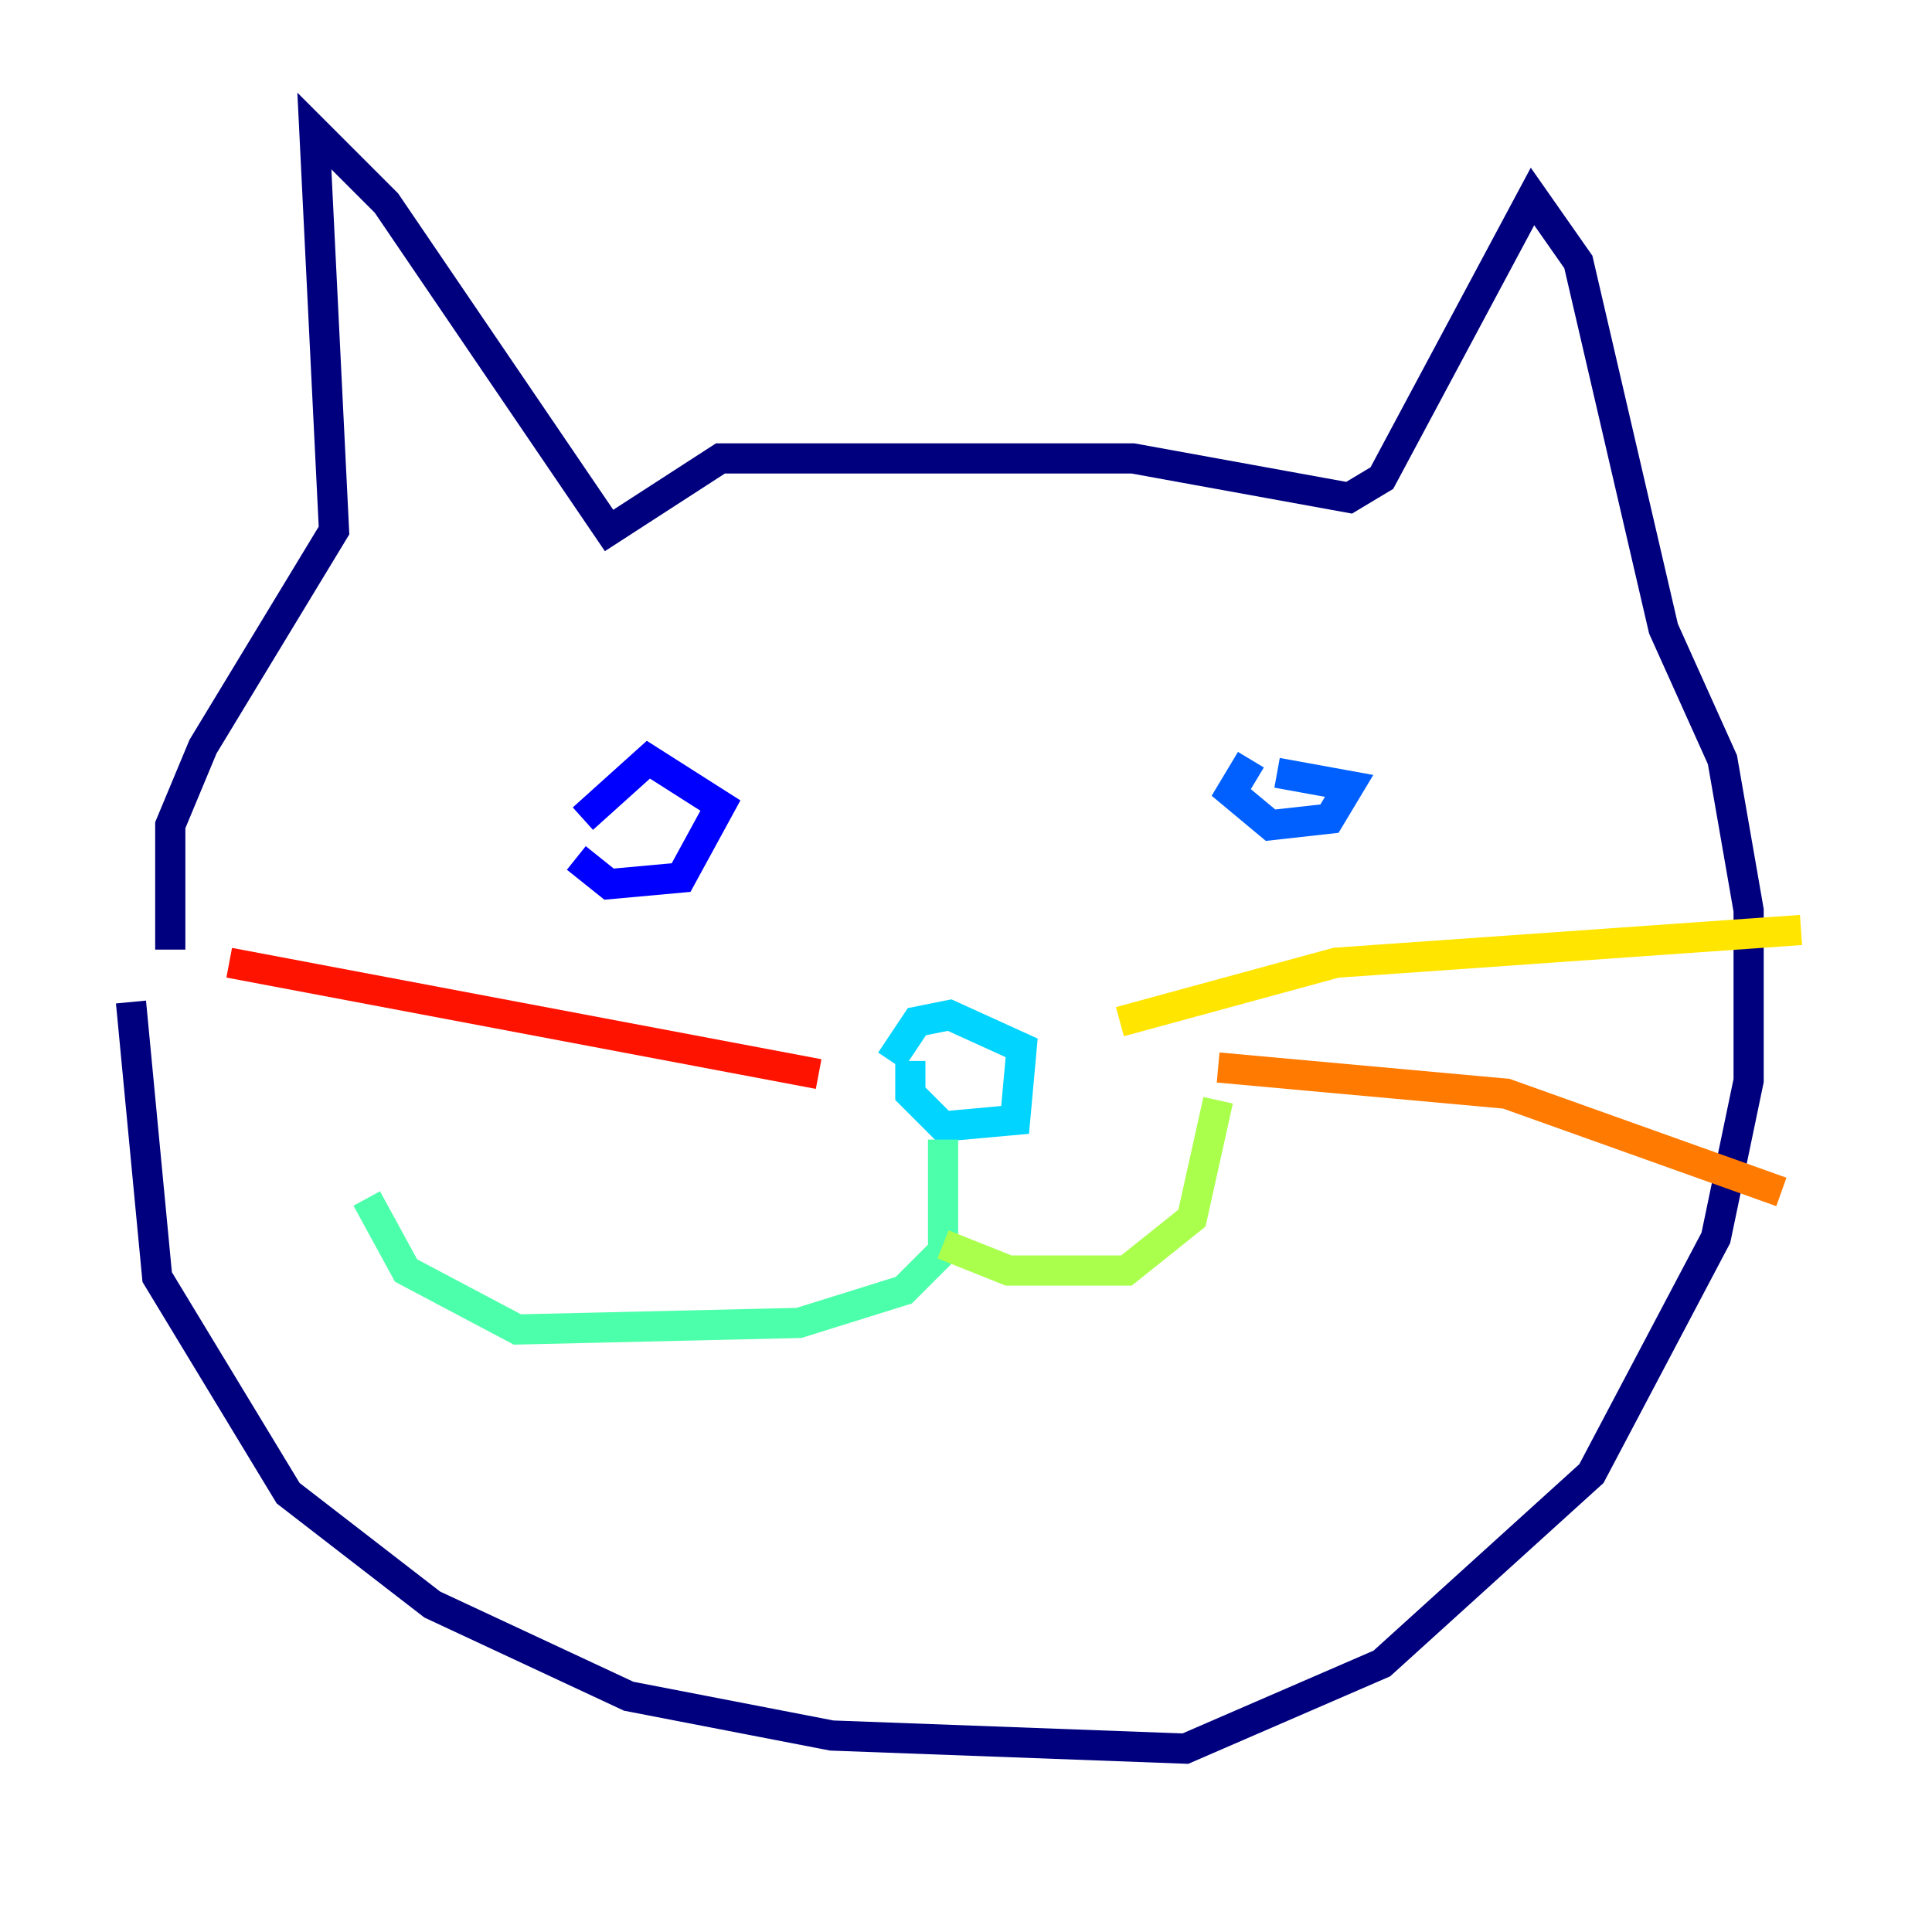<?xml version="1.0" encoding="utf-8" ?>
<svg baseProfile="tiny" height="128" version="1.2" viewBox="0,0,128,128" width="128" xmlns="http://www.w3.org/2000/svg" xmlns:ev="http://www.w3.org/2001/xml-events" xmlns:xlink="http://www.w3.org/1999/xlink"><defs /><polyline fill="none" points="8.678,66.386 10.414,84.61 19.091,98.929 28.637,106.305 41.654,112.38 55.105,114.983 78.536,115.851 91.552,110.21 105.437,97.627 113.681,82.007 115.851,71.593 115.851,60.312 114.115,50.332 110.21,41.654 104.57,17.356 101.532,13.017 91.552,31.675 89.383,32.976 75.064,30.373 47.729,30.373 40.352,35.146 25.6,13.451 20.827,8.678 22.129,35.146 13.451,49.464 11.281,54.671 11.281,62.915" stroke="#00007f" stroke-width="2" /><polyline fill="none" points="38.183,56.841 40.352,58.576 45.125,58.142 47.729,53.37 42.956,50.332 38.617,54.237" stroke="#0000fe" stroke-width="2" /><polyline fill="none" points="82.875,50.332 81.573,52.502 84.176,54.671 88.081,54.237 89.383,52.068 84.61,51.2" stroke="#0060ff" stroke-width="2" /><polyline fill="none" points="60.312,70.291 60.312,72.461 62.481,74.63 67.254,74.197 67.688,69.424 62.915,67.254 60.746,67.688 59.01,70.291" stroke="#00d4ff" stroke-width="2" /><polyline fill="none" points="62.481,75.498 62.481,82.875 59.878,85.478 52.936,87.647 34.278,88.081 26.902,84.176 24.298,79.403" stroke="#4cffaa" stroke-width="2" /><polyline fill="none" points="62.481,82.441 66.82,84.176 74.63,84.176 78.969,80.705 80.705,72.895" stroke="#aaff4c" stroke-width="2" /><polyline fill="none" points="74.197,67.688 88.515,63.783 119.322,61.614" stroke="#ffe500" stroke-width="2" /><polyline fill="none" points="80.705,70.725 99.797,72.461 118.02,78.969" stroke="#ff7a00" stroke-width="2" /><polyline fill="none" points="54.237,71.159 15.186,63.783" stroke="#fe1200" stroke-width="2" /><polyline fill="none" points="46.427,74.197 46.427,74.197" stroke="#7f0000" stroke-width="2" /></svg>